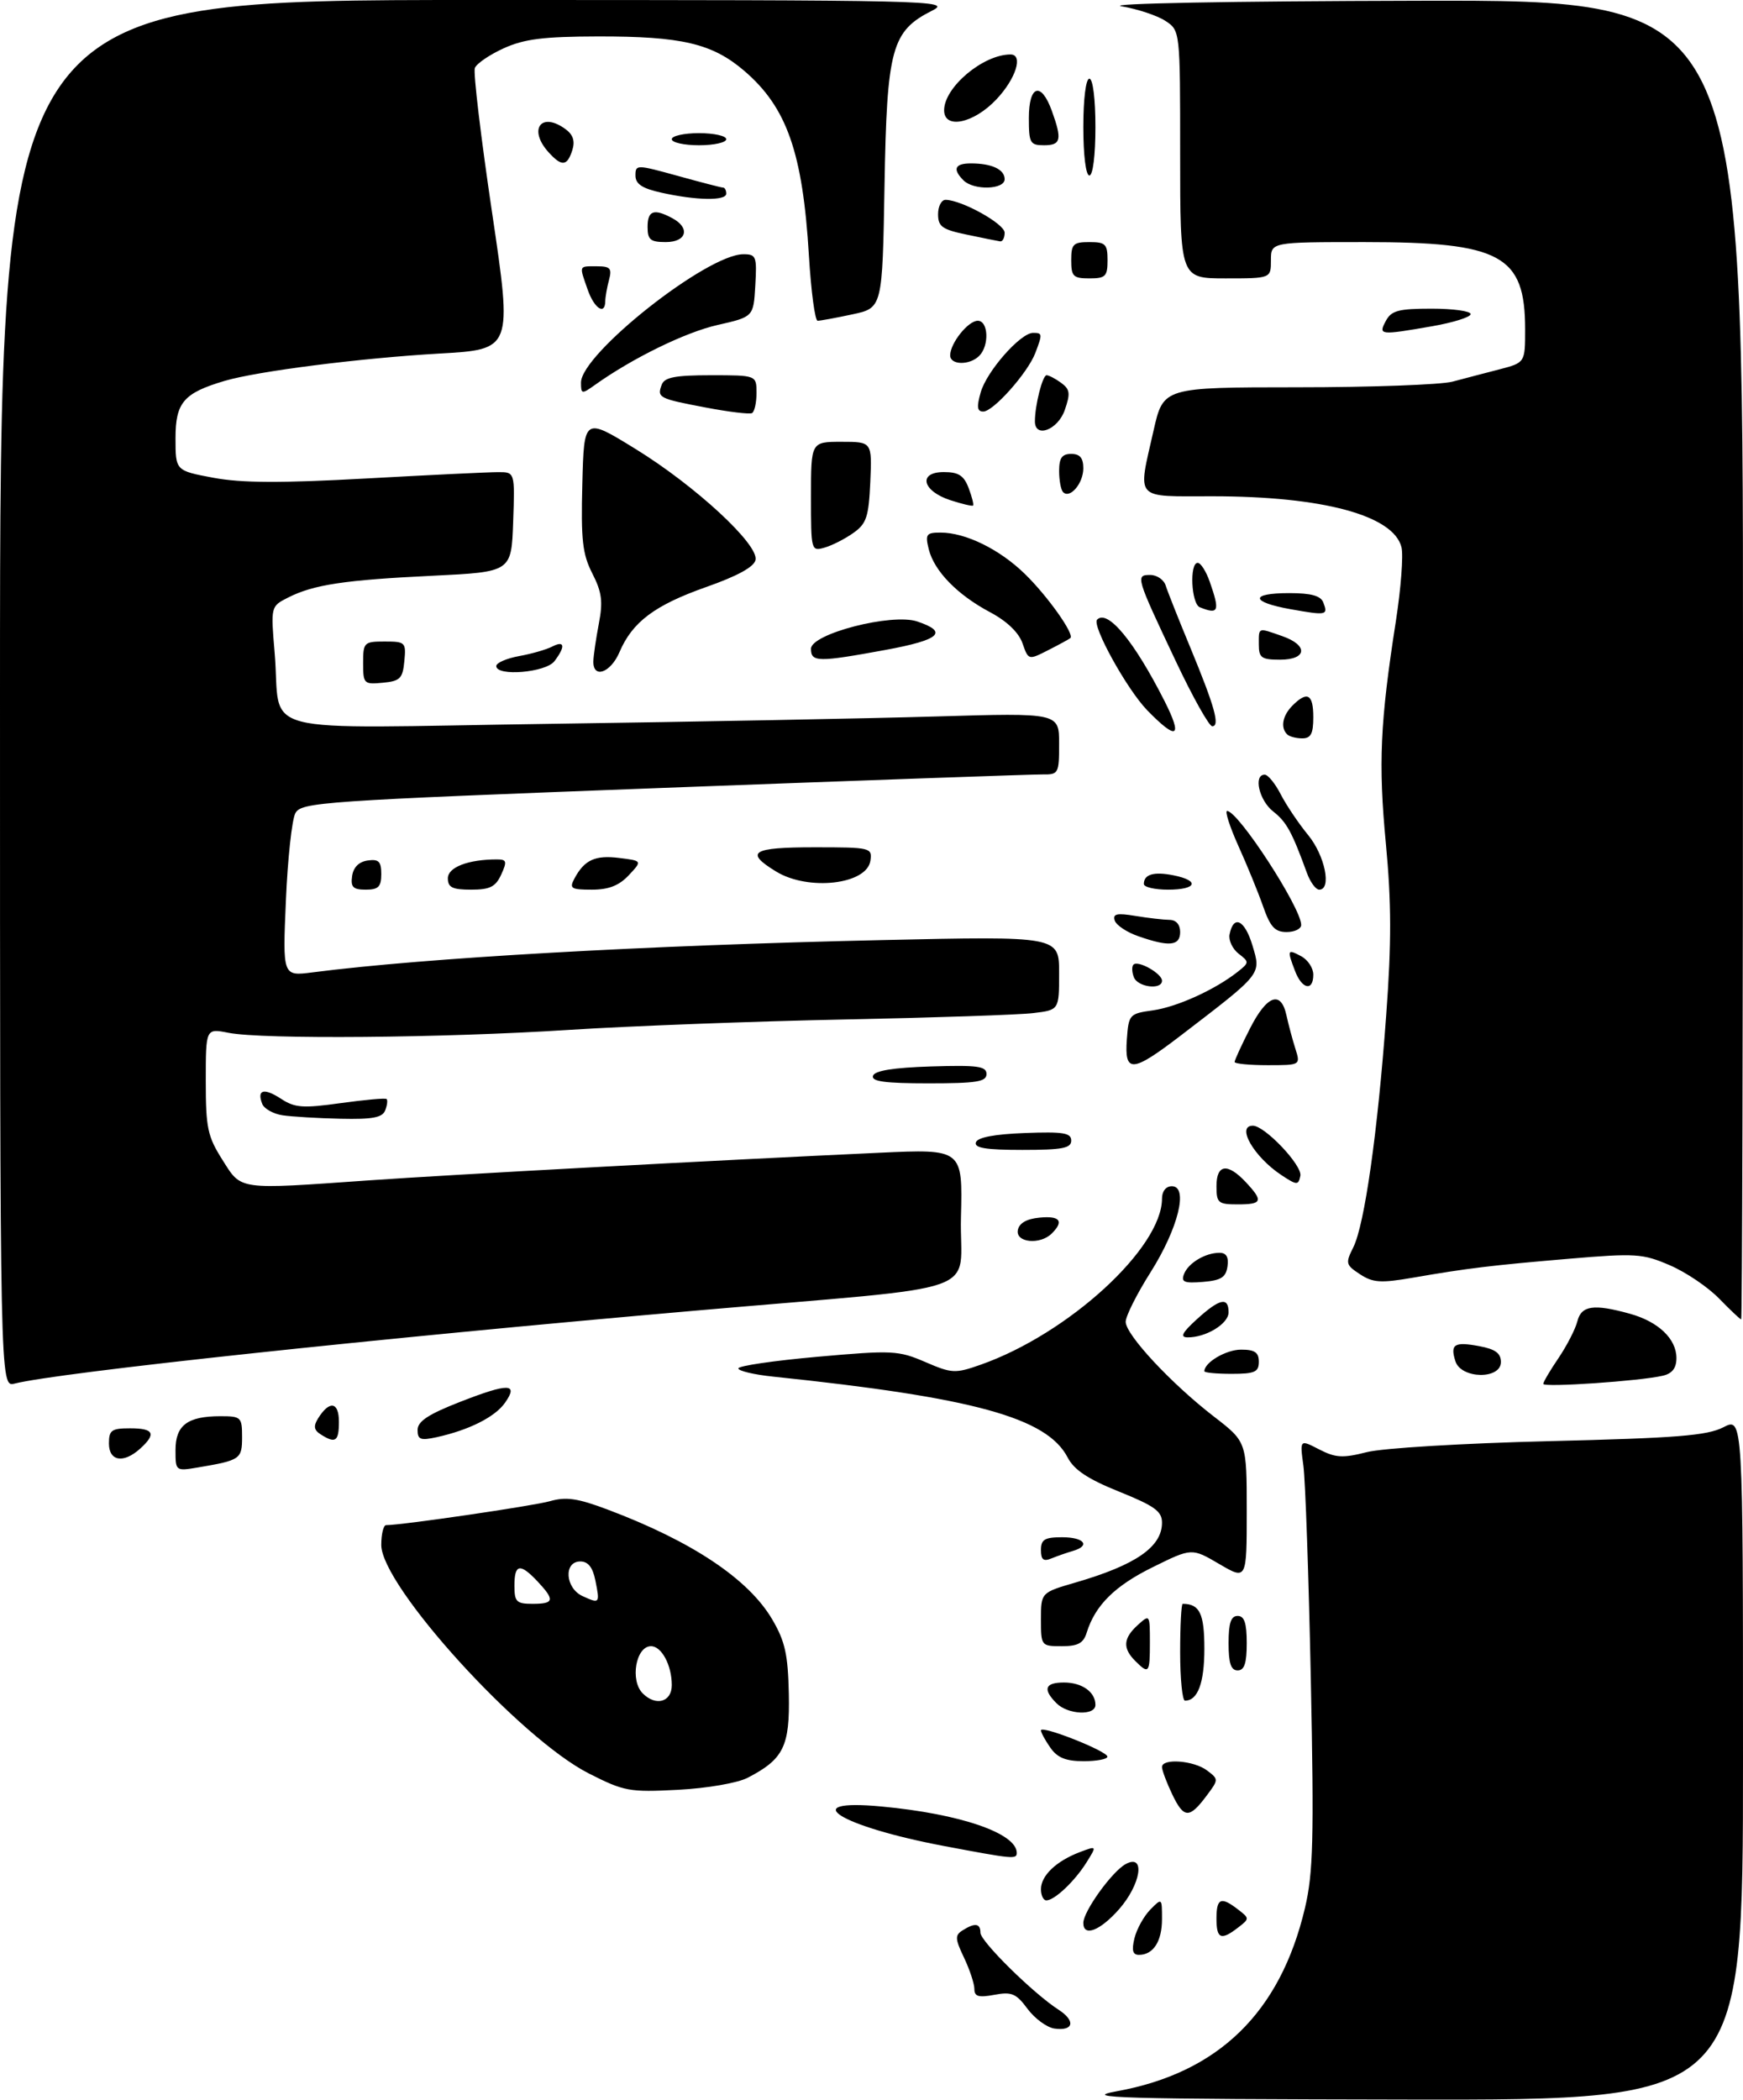 <?xml version="1.0" encoding="UTF-8" standalone="no"?>
<!DOCTYPE svg PUBLIC "-//W3C//DTD SVG 1.1//EN" "http://www.w3.org/Graphics/SVG/1.1/DTD/svg11.dtd" >
<svg xmlns="http://www.w3.org/2000/svg" xmlns:xlink="http://www.w3.org/1999/xlink" version="1.1" viewBox="0 0 288 347">
 <g >
 <path fill="currentColor"
d=" M 123.54 293.74 C 129.48 290.66 130.52 288.56 130.34 279.87 C 130.20 273.37 129.72 271.19 127.60 267.58 C 123.69 260.91 114.36 254.68 100.41 249.43 C 95.43 247.55 93.52 247.28 90.87 248.04 C 88.12 248.82 66.43 252.00 63.79 252.00 C 63.36 252.00 63.00 253.47 63.00 255.28 C 63.00 262.03 85.93 287.27 97.30 293.03 C 103.13 295.99 104.00 296.15 112.03 295.73 C 116.89 295.47 121.85 294.61 123.54 293.74 Z  M 184.52 345.54 C 201.32 342.49 211.54 332.55 215.62 315.27 C 216.98 309.49 217.13 303.97 216.59 277.50 C 216.24 260.45 215.69 244.55 215.36 242.17 C 214.77 237.83 214.77 237.83 217.96 239.48 C 220.68 240.88 221.85 240.95 225.83 239.94 C 228.43 239.27 241.78 238.47 256.00 238.12 C 277.02 237.61 282.07 237.21 284.75 235.83 C 288.00 234.15 288.00 234.15 288.00 290.58 C 288.00 347.00 288.00 347.00 232.75 346.91 C 184.78 346.83 178.42 346.65 184.52 345.54 Z  M 174.23 335.18 C 172.98 335.00 170.98 333.53 169.78 331.92 C 167.91 329.38 167.16 329.07 164.31 329.60 C 161.70 330.09 161.00 329.89 161.00 328.65 C 161.00 327.78 160.23 325.45 159.29 323.47 C 157.80 320.35 157.77 319.76 159.04 318.96 C 161.09 317.66 162.00 317.78 162.00 319.35 C 162.00 320.77 170.75 329.39 174.90 332.06 C 177.77 333.91 177.40 335.63 174.23 335.18 Z  M 187.45 320.25 C 187.82 318.74 189.00 316.61 190.06 315.53 C 191.99 313.57 192.00 313.58 192.00 317.08 C 192.00 320.77 190.57 323.00 188.19 323.00 C 187.16 323.00 186.96 322.27 187.45 320.25 Z  M 201.00 317.00 C 201.00 313.63 201.74 313.32 204.56 315.50 C 206.48 316.98 206.48 317.02 204.56 318.50 C 201.74 320.68 201.00 320.37 201.00 317.00 Z  M 179.00 317.73 C 179.00 315.81 183.77 309.19 186.02 307.99 C 189.30 306.23 188.54 311.32 184.90 315.47 C 181.77 319.02 179.00 320.09 179.00 317.73 Z  M 172.00 312.15 C 172.00 309.92 174.51 307.52 178.38 306.04 C 181.26 304.95 181.26 304.95 179.53 307.72 C 177.59 310.83 174.24 314.00 172.89 314.00 C 172.40 314.00 172.00 313.17 172.00 312.15 Z  M 156.00 305.02 C 138.69 301.75 131.42 297.15 145.68 298.49 C 158.65 299.70 168.00 302.91 168.00 306.15 C 168.00 307.23 167.44 307.18 156.00 305.02 Z  M 193.69 296.48 C 192.76 294.53 192.00 292.50 192.00 291.97 C 192.00 290.48 197.26 290.88 199.44 292.53 C 201.37 293.99 201.37 294.03 199.38 296.69 C 196.52 300.53 195.61 300.49 193.69 296.48 Z  M 173.56 288.78 C 172.70 287.56 172.00 286.26 172.00 285.91 C 172.00 285.00 182.96 289.33 182.98 290.25 C 182.99 290.66 181.23 291.00 179.06 291.00 C 176.12 291.00 174.72 290.44 173.56 288.78 Z  M 174.57 281.43 C 172.25 279.11 172.65 278.00 175.80 278.00 C 178.79 278.00 181.00 279.57 181.00 281.70 C 181.00 283.52 176.47 283.33 174.57 281.43 Z  M 195.00 273.00 C 195.00 268.60 195.19 265.00 195.42 265.00 C 198.22 265.00 199.00 266.61 199.00 272.41 C 199.00 278.09 197.91 281.00 195.80 281.00 C 195.36 281.00 195.00 277.40 195.00 273.00 Z  M 187.57 274.43 C 185.47 272.33 185.59 270.68 188.00 268.50 C 189.97 266.71 190.00 266.75 190.00 271.35 C 190.00 276.49 189.84 276.70 187.57 274.43 Z  M 203.00 271.50 C 203.00 268.17 203.39 267.00 204.50 267.00 C 205.61 267.00 206.00 268.17 206.00 271.50 C 206.00 274.83 205.61 276.00 204.50 276.00 C 203.39 276.00 203.00 274.83 203.00 271.50 Z  M 172.00 267.57 C 172.00 263.14 172.00 263.14 177.74 261.47 C 187.68 258.58 192.00 255.59 192.00 251.59 C 192.00 249.71 190.78 248.83 184.93 246.47 C 179.76 244.39 177.47 242.87 176.41 240.82 C 173.00 234.24 160.88 230.91 127.75 227.46 C 124.59 227.13 122.00 226.52 122.00 226.10 C 122.00 225.68 127.89 224.82 135.08 224.18 C 147.44 223.08 148.43 223.13 152.87 225.04 C 157.30 226.95 157.83 226.97 162.04 225.49 C 176.52 220.39 192.00 206.21 192.00 198.04 C 192.00 196.82 192.66 196.00 193.63 196.00 C 196.41 196.00 194.68 202.97 190.12 210.20 C 187.85 213.78 186.00 217.47 186.00 218.40 C 186.00 220.54 193.53 228.62 200.58 234.06 C 206.00 238.24 206.00 238.24 206.00 249.66 C 206.00 261.08 206.00 261.08 201.46 258.42 C 196.92 255.76 196.92 255.76 190.50 258.93 C 184.21 262.02 180.97 265.23 179.56 269.75 C 179.02 271.51 178.12 272.00 175.43 272.00 C 172.04 272.00 172.00 271.95 172.00 267.57 Z  M 172.00 256.11 C 172.00 254.37 172.61 254.00 175.50 254.00 C 179.17 254.00 180.25 255.41 177.25 256.27 C 176.29 256.55 174.71 257.10 173.75 257.49 C 172.41 258.05 172.00 257.72 172.00 256.11 Z  M 29.00 239.58 C 29.00 235.49 30.99 234.00 36.43 234.00 C 39.83 234.00 40.00 234.16 40.00 237.43 C 40.00 241.09 39.72 241.28 32.75 242.46 C 29.01 243.09 29.00 243.08 29.00 239.58 Z  M 18.00 238.50 C 18.00 236.31 18.43 236.00 21.50 236.00 C 25.42 236.00 25.87 236.90 23.17 239.35 C 20.41 241.85 18.00 241.45 18.00 238.50 Z  M 53.00 237.01 C 51.86 236.29 51.76 235.64 52.57 234.34 C 54.44 231.35 56.00 231.61 56.00 234.92 C 56.00 238.17 55.44 238.57 53.00 237.01 Z  M 69.00 236.27 C 69.00 234.85 70.77 233.68 76.05 231.62 C 84.05 228.50 85.72 228.53 83.45 231.77 C 81.80 234.13 77.50 236.29 72.14 237.47 C 69.48 238.05 69.00 237.87 69.00 236.27 Z  M 0.00 114.61 C 0.00 0.00 0.00 0.00 78.75 0.00 C 154.38 0.00 157.36 0.07 154.03 1.75 C 147.31 5.14 146.54 7.96 146.15 30.69 C 145.80 50.88 145.80 50.88 140.85 51.94 C 138.13 52.52 135.54 53.00 135.10 53.00 C 134.66 53.00 134.02 48.16 133.66 42.25 C 132.64 25.22 130.02 17.74 122.97 11.70 C 117.68 7.18 112.65 6.00 98.81 6.02 C 89.79 6.04 86.63 6.44 83.23 7.98 C 80.89 9.04 78.74 10.51 78.46 11.24 C 78.18 11.96 79.46 22.72 81.31 35.15 C 84.66 57.74 84.66 57.74 72.58 58.42 C 59.55 59.17 42.56 61.33 37.13 62.93 C 30.34 64.94 29.00 66.50 29.00 72.41 C 29.00 77.77 29.00 77.77 35.25 78.94 C 39.90 79.81 46.35 79.84 60.50 79.06 C 70.95 78.48 80.76 78.01 82.29 78.01 C 85.08 78.00 85.08 78.00 84.79 86.25 C 84.50 94.50 84.50 94.50 71.50 95.13 C 56.92 95.83 51.82 96.60 47.61 98.73 C 44.73 100.19 44.73 100.19 45.38 107.85 C 46.57 121.80 40.79 120.31 90.90 119.60 C 114.88 119.26 143.61 118.71 154.75 118.38 C 175.00 117.78 175.00 117.78 175.00 122.89 C 175.00 127.81 174.90 128.00 172.25 127.96 C 170.74 127.94 142.57 128.94 109.67 130.18 C 52.94 132.33 49.78 132.55 48.80 134.37 C 48.24 135.42 47.53 141.91 47.24 148.79 C 46.70 161.30 46.70 161.30 51.60 160.67 C 70.30 158.26 106.62 156.20 145.75 155.33 C 175.00 154.68 175.00 154.68 175.00 160.78 C 175.00 166.88 175.00 166.88 170.75 167.39 C 168.41 167.68 154.35 168.15 139.50 168.45 C 124.65 168.75 104.17 169.52 94.00 170.17 C 73.14 171.51 43.40 171.76 37.75 170.65 C 34.00 169.91 34.00 169.91 34.00 178.60 C 34.00 186.36 34.29 187.76 36.75 191.64 C 39.94 196.69 39.09 196.57 61.00 195.03 C 74.34 194.09 118.57 191.70 145.28 190.47 C 159.07 189.84 159.07 189.84 158.78 201.17 C 158.46 214.29 164.21 212.26 115.00 216.55 C 62.16 221.15 9.77 226.76 2.41 228.61 C 0.00 229.22 0.00 229.22 0.00 114.61 Z  M 255.00 228.66 C 255.00 228.35 256.14 226.41 257.53 224.37 C 258.91 222.32 260.31 219.60 260.63 218.32 C 261.29 215.70 263.33 215.41 269.31 217.07 C 274.01 218.37 277.00 221.22 277.00 224.39 C 277.00 226.05 276.31 226.95 274.75 227.31 C 271.05 228.19 255.00 229.28 255.00 228.66 Z  M 199.00 226.57 C 199.00 225.11 202.59 223.00 205.07 223.00 C 207.33 223.00 208.00 223.46 208.00 225.00 C 208.00 226.70 207.33 227.00 203.50 227.00 C 201.03 227.00 199.00 226.81 199.00 226.57 Z  M 240.48 224.92 C 239.58 222.10 240.30 221.65 244.45 222.43 C 247.08 222.92 248.00 223.60 248.00 225.05 C 248.00 227.96 241.41 227.85 240.48 224.92 Z  M 197.77 217.97 C 201.53 214.55 203.00 214.23 203.00 216.84 C 203.00 218.73 199.23 221.02 196.20 220.97 C 194.94 220.95 195.34 220.18 197.77 217.97 Z  M 284.06 214.57 C 282.23 212.68 278.57 210.20 275.91 209.06 C 271.43 207.13 270.27 207.05 259.30 207.98 C 246.35 209.08 242.53 209.54 233.36 211.13 C 228.13 212.03 226.84 211.94 224.71 210.54 C 222.36 209.00 222.29 208.73 223.61 206.09 C 225.47 202.36 227.63 187.15 229.04 167.81 C 229.93 155.76 229.91 149.16 228.99 139.37 C 227.73 126.14 228.04 119.34 230.64 102.65 C 231.48 97.24 231.90 91.73 231.57 90.42 C 230.25 85.15 218.54 82.00 200.32 82.00 C 187.27 82.00 187.97 82.79 190.61 71.12 C 192.22 64.00 192.22 64.00 214.36 63.99 C 226.54 63.99 238.07 63.57 240.00 63.06 C 241.93 62.55 245.41 61.63 247.75 61.03 C 252.00 59.92 252.00 59.92 252.00 54.41 C 252.00 42.16 248.02 40.00 225.48 40.00 C 210.00 40.00 210.00 40.00 210.00 43.00 C 210.00 46.00 210.00 46.00 202.50 46.00 C 195.00 46.00 195.00 46.00 195.00 25.52 C 195.00 5.05 195.00 5.05 192.56 3.45 C 191.22 2.57 187.96 1.49 185.31 1.04 C 182.53 0.58 203.17 0.19 234.25 0.12 C 288.00 0.00 288.00 0.00 288.00 109.00 C 288.00 168.95 287.86 218.00 287.70 218.00 C 287.53 218.00 285.89 216.45 284.06 214.57 Z  M 195.63 210.53 C 196.33 208.69 199.15 207.00 201.50 207.00 C 202.63 207.00 203.04 207.70 202.82 209.25 C 202.56 211.06 201.76 211.56 198.76 211.81 C 195.68 212.06 195.13 211.84 195.63 210.53 Z  M 168.18 203.25 C 168.40 202.10 169.62 201.39 171.76 201.19 C 175.14 200.86 175.84 201.76 173.80 203.80 C 171.87 205.73 167.79 205.33 168.18 203.25 Z  M 201.00 196.00 C 201.00 192.36 202.81 192.10 205.83 195.31 C 208.78 198.46 208.58 199.00 204.50 199.00 C 201.28 199.00 201.00 198.76 201.00 196.00 Z  M 211.73 194.16 C 207.20 191.17 204.21 186.00 207.01 186.00 C 208.99 186.00 215.23 192.59 214.86 194.29 C 214.53 195.86 214.30 195.86 211.73 194.16 Z  M 161.25 188.75 C 161.52 187.93 164.30 187.40 169.33 187.21 C 175.70 186.97 177.00 187.18 177.00 188.46 C 177.00 189.72 175.53 190.00 168.92 190.00 C 162.90 190.00 160.94 189.68 161.25 188.75 Z  M 46.69 184.28 C 45.15 184.05 43.63 183.19 43.32 182.38 C 42.41 180.03 43.62 179.71 46.45 181.56 C 48.71 183.04 50.04 183.14 56.28 182.27 C 60.25 181.72 63.67 181.41 63.87 181.59 C 64.08 181.77 63.98 182.61 63.65 183.46 C 63.19 184.66 61.57 184.97 56.28 184.85 C 52.55 184.77 48.24 184.51 46.69 184.28 Z  M 144.25 177.75 C 144.53 176.90 147.60 176.41 153.83 176.21 C 161.54 175.97 163.00 176.17 163.00 177.46 C 163.00 178.74 161.37 179.00 153.42 179.00 C 146.20 179.00 143.94 178.69 144.25 177.75 Z  M 186.19 171.75 C 186.49 167.62 186.61 167.48 190.50 166.94 C 194.51 166.37 200.75 163.53 204.50 160.58 C 206.43 159.05 206.44 158.95 204.66 157.58 C 203.65 156.79 202.98 155.37 203.16 154.41 C 203.81 151.08 205.67 151.97 206.94 156.20 C 208.39 161.04 208.64 160.72 195.10 171.10 C 187.05 177.26 185.79 177.36 186.19 171.75 Z  M 204.00 175.47 C 204.00 175.17 205.13 172.70 206.52 169.97 C 209.32 164.44 211.65 163.58 212.56 167.75 C 212.89 169.26 213.55 171.74 214.03 173.25 C 214.90 176.00 214.90 176.00 209.45 176.00 C 206.45 176.00 204.00 175.76 204.00 175.47 Z  M 187.35 161.46 C 187.02 160.61 186.99 159.67 187.29 159.38 C 188.04 158.62 192.00 160.86 192.00 162.04 C 192.00 163.62 187.98 163.12 187.35 161.46 Z  M 213.98 160.43 C 212.64 156.93 212.71 156.77 215.00 158.00 C 216.10 158.59 217.00 159.95 217.00 161.04 C 217.00 163.84 215.13 163.47 213.98 160.43 Z  M 188.08 154.69 C 186.19 154.04 184.44 152.87 184.19 152.10 C 183.83 150.99 184.54 150.83 187.62 151.34 C 189.75 151.69 192.29 151.98 193.25 151.99 C 194.33 152.00 195.00 152.77 195.00 154.00 C 195.00 156.30 193.19 156.48 188.08 154.69 Z  M 208.70 149.75 C 207.88 147.41 206.04 142.91 204.61 139.75 C 203.19 136.59 202.36 134.00 202.76 134.00 C 204.60 134.00 215.00 150.01 215.00 152.83 C 215.00 153.47 213.92 154.00 212.59 154.00 C 210.66 154.00 209.89 153.16 208.70 149.75 Z  M 58.18 144.75 C 58.39 143.30 59.30 142.39 60.75 142.18 C 62.58 141.92 63.00 142.34 63.00 144.43 C 63.00 146.52 62.52 147.00 60.43 147.00 C 58.34 147.00 57.92 146.58 58.18 144.75 Z  M 74.00 145.12 C 74.00 143.30 77.36 142.00 82.10 142.00 C 83.72 142.00 83.81 142.32 82.82 144.50 C 81.89 146.53 80.96 147.00 77.84 147.00 C 74.75 147.00 74.00 146.63 74.00 145.12 Z  M 94.91 145.17 C 96.56 142.08 98.34 141.26 102.31 141.76 C 106.13 142.23 106.13 142.23 103.89 144.62 C 102.28 146.33 100.57 147.00 97.79 147.00 C 94.36 147.00 94.04 146.80 94.91 145.17 Z  M 189.00 146.06 C 189.00 144.46 190.66 143.98 193.90 144.63 C 198.31 145.51 197.74 147.00 193.00 147.00 C 190.80 147.00 189.00 146.58 189.00 146.06 Z  M 215.95 144.25 C 213.46 137.42 212.58 135.81 210.36 134.07 C 208.04 132.24 207.07 128.00 208.97 128.00 C 209.51 128.00 210.70 129.46 211.62 131.25 C 212.54 133.04 214.58 136.07 216.15 137.98 C 218.93 141.37 220.07 147.00 217.98 147.00 C 217.41 147.00 216.50 145.76 215.95 144.25 Z  M 128.25 144.01 C 122.97 140.79 124.21 140.00 134.57 140.00 C 143.87 140.00 144.13 140.06 143.82 142.21 C 143.25 146.14 133.58 147.26 128.25 144.01 Z  M 212.67 121.33 C 211.54 120.21 211.92 118.22 213.57 116.57 C 216.01 114.13 217.00 114.69 217.00 118.50 C 217.00 121.23 216.60 122.00 215.17 122.00 C 214.16 122.00 213.03 121.70 212.67 121.33 Z  M 189.55 117.35 C 186.20 113.90 180.35 103.31 181.28 102.38 C 183.02 100.64 187.39 105.92 192.40 115.80 C 195.49 121.90 194.50 122.44 189.55 117.35 Z  M 194.28 109.25 C 187.68 95.28 187.59 95.00 190.06 95.00 C 191.16 95.00 192.31 95.79 192.61 96.75 C 192.91 97.71 194.74 102.33 196.68 107.00 C 200.72 116.77 201.62 120.00 200.30 120.00 C 199.78 120.00 197.07 115.16 194.28 109.25 Z  M 60.00 109.56 C 60.00 106.15 60.15 106.00 63.56 106.00 C 66.98 106.00 67.11 106.13 66.81 109.25 C 66.54 112.11 66.11 112.54 63.25 112.81 C 60.13 113.11 60.00 112.98 60.00 109.56 Z  M 82.00 110.05 C 82.00 109.52 83.69 108.79 85.75 108.41 C 87.81 108.04 90.29 107.33 91.25 106.83 C 93.31 105.77 93.47 106.80 91.61 109.25 C 90.18 111.13 82.00 111.81 82.00 110.05 Z  M 98.04 109.25 C 98.07 108.29 98.48 105.49 98.95 103.03 C 99.65 99.40 99.45 97.84 97.87 94.75 C 96.24 91.55 95.98 89.23 96.22 79.95 C 96.50 68.94 96.50 68.94 104.99 74.17 C 114.88 80.26 125.36 89.94 124.84 92.51 C 124.62 93.66 121.87 95.17 116.70 96.99 C 108.17 100.00 104.48 102.77 102.36 107.75 C 100.89 111.19 97.97 112.21 98.04 109.25 Z  M 134.00 107.20 C 134.00 104.72 147.35 101.28 151.54 102.68 C 156.78 104.43 155.32 105.73 146.30 107.39 C 135.14 109.44 134.00 109.42 134.00 107.20 Z  M 168.95 106.29 C 168.33 104.51 166.37 102.63 163.60 101.16 C 158.18 98.28 154.36 94.36 153.46 90.75 C 152.85 88.27 153.05 88.00 155.42 88.00 C 159.53 88.00 165.13 90.74 169.31 94.80 C 173.06 98.44 177.58 104.80 176.86 105.43 C 176.66 105.60 175.02 106.50 173.21 107.42 C 169.93 109.09 169.93 109.09 168.95 106.29 Z  M 208.00 106.50 C 208.00 103.60 207.79 103.68 211.85 105.10 C 216.20 106.61 215.98 109.00 211.50 109.00 C 208.43 109.00 208.00 108.69 208.00 106.50 Z  M 213.25 100.66 C 206.59 99.47 206.47 98.00 213.03 98.00 C 216.64 98.00 218.23 98.44 218.65 99.54 C 219.47 101.67 219.21 101.72 213.25 100.66 Z  M 198.25 100.34 C 196.83 99.77 196.51 93.00 197.90 93.00 C 198.40 93.00 199.30 94.42 199.90 96.15 C 201.60 101.01 201.36 101.59 198.25 100.34 Z  M 134.00 82.07 C 134.00 73.00 134.00 73.00 139.05 73.00 C 144.09 73.00 144.09 73.00 143.80 79.65 C 143.54 85.42 143.17 86.53 141.00 88.06 C 139.62 89.04 137.49 90.13 136.25 90.48 C 134.03 91.12 134.00 91.00 134.00 82.07 Z  M 157.01 82.64 C 152.36 81.12 151.65 78.00 155.95 78.00 C 158.38 78.00 159.27 78.57 160.05 80.64 C 160.60 82.09 160.93 83.39 160.78 83.53 C 160.63 83.67 158.93 83.27 157.01 82.64 Z  M 175.66 81.32 C 175.30 80.96 175.00 79.39 175.00 77.83 C 175.00 75.67 175.47 75.00 177.00 75.00 C 178.44 75.00 179.00 75.67 179.00 77.38 C 179.00 79.86 176.80 82.46 175.66 81.32 Z  M 171.00 69.62 C 171.00 66.96 172.26 62.00 172.93 62.00 C 173.31 62.00 174.39 62.57 175.34 63.26 C 176.80 64.33 176.89 65.01 175.93 67.76 C 174.79 71.04 171.00 72.47 171.00 69.62 Z  M 116.59 67.33 C 108.83 65.86 108.52 65.70 109.35 63.54 C 109.81 62.34 111.60 62.00 117.47 62.00 C 125.00 62.00 125.00 62.00 125.00 64.94 C 125.00 66.56 124.66 68.05 124.25 68.26 C 123.84 68.47 120.39 68.06 116.59 67.33 Z  M 162.05 64.81 C 163.05 61.32 168.62 55.00 170.70 55.00 C 172.25 55.00 172.27 55.16 171.07 58.32 C 169.82 61.60 164.13 68.00 162.47 68.00 C 161.45 68.00 161.35 67.25 162.05 64.81 Z  M 96.00 63.21 C 96.00 58.48 116.79 42.04 122.80 42.01 C 124.95 42.00 125.08 42.35 124.80 47.18 C 124.50 52.35 124.50 52.35 118.56 53.70 C 113.24 54.90 104.46 59.20 98.25 63.64 C 96.13 65.15 96.00 65.13 96.00 63.21 Z  M 157.00 58.72 C 157.00 56.72 159.96 53.00 161.56 53.00 C 163.32 53.00 163.49 57.11 161.80 58.80 C 160.21 60.39 157.00 60.34 157.00 58.72 Z  M 229.00 53.00 C 229.90 51.32 231.09 51.00 236.54 51.00 C 240.09 51.00 243.00 51.40 243.00 51.90 C 243.00 52.39 240.15 53.29 236.67 53.90 C 227.93 55.42 227.72 55.39 229.00 53.00 Z  M 97.10 47.85 C 95.68 43.78 95.59 44.00 98.62 44.00 C 100.84 44.00 101.14 44.34 100.63 46.25 C 100.30 47.49 100.02 49.06 100.01 49.75 C 99.99 52.15 98.19 50.98 97.10 47.85 Z  M 177.00 43.00 C 177.00 40.33 177.33 40.00 180.00 40.00 C 182.67 40.00 183.00 40.33 183.00 43.00 C 183.00 45.67 182.67 46.00 180.00 46.00 C 177.33 46.00 177.00 45.67 177.00 43.00 Z  M 107.00 37.50 C 107.00 34.79 108.04 34.42 111.07 36.04 C 114.10 37.66 113.47 40.00 110.00 40.00 C 107.47 40.00 107.00 39.61 107.00 37.50 Z  M 159.75 38.77 C 155.68 37.93 155.00 37.44 155.00 35.39 C 155.00 34.08 155.56 33.01 156.25 33.02 C 158.96 33.07 166.00 36.99 166.00 38.45 C 166.00 39.30 165.66 39.95 165.25 39.88 C 164.84 39.82 162.36 39.32 159.75 38.77 Z  M 109.25 31.83 C 106.10 31.13 105.00 30.40 105.00 29.00 C 105.00 27.17 105.17 27.18 111.99 29.06 C 115.83 30.13 119.21 31.00 119.49 31.00 C 119.77 31.00 120.00 31.45 120.00 32.00 C 120.00 33.21 115.05 33.13 109.25 31.83 Z  M 159.20 29.80 C 157.35 27.95 157.76 27.00 160.42 27.00 C 163.87 27.00 166.00 27.99 166.00 29.61 C 166.00 31.34 160.89 31.49 159.20 29.80 Z  M 179.00 21.00 C 179.00 16.33 179.42 13.00 180.00 13.00 C 180.58 13.00 181.00 16.33 181.00 21.00 C 181.00 25.67 180.58 29.00 180.00 29.00 C 179.42 29.00 179.00 25.67 179.00 21.00 Z  M 90.65 25.17 C 87.23 21.39 89.40 18.38 93.43 21.33 C 94.70 22.25 95.04 23.31 94.56 24.83 C 93.71 27.48 92.82 27.56 90.65 25.17 Z  M 111.00 23.00 C 111.00 22.45 113.03 22.00 115.50 22.00 C 117.97 22.00 120.00 22.45 120.00 23.00 C 120.00 23.55 117.97 24.00 115.50 24.00 C 113.03 24.00 111.00 23.55 111.00 23.00 Z  M 170.00 19.50 C 170.00 14.05 172.03 13.42 173.80 18.32 C 175.52 23.09 175.31 24.00 172.50 24.00 C 170.20 24.00 170.00 23.63 170.00 19.50 Z  M 156.00 18.22 C 156.00 14.42 162.44 9.00 166.97 9.00 C 169.12 9.00 167.87 13.00 164.63 16.43 C 160.88 20.40 156.00 21.42 156.00 18.22 Z  M 106.20 279.80 C 104.07 277.67 105.06 272.00 107.57 272.00 C 109.32 272.00 111.00 275.15 111.00 278.43 C 111.00 281.23 108.38 281.98 106.20 279.80 Z  M 85.00 262.00 C 85.00 258.40 85.93 258.23 88.83 261.31 C 91.71 264.39 91.57 265.00 88.00 265.00 C 85.33 265.00 85.00 264.67 85.00 262.00 Z  M 96.25 263.72 C 93.39 262.41 93.10 258.00 95.88 258.00 C 97.18 258.00 97.94 258.96 98.38 261.16 C 99.14 264.96 99.09 265.02 96.25 263.72 Z "/>
</g>
</svg>
